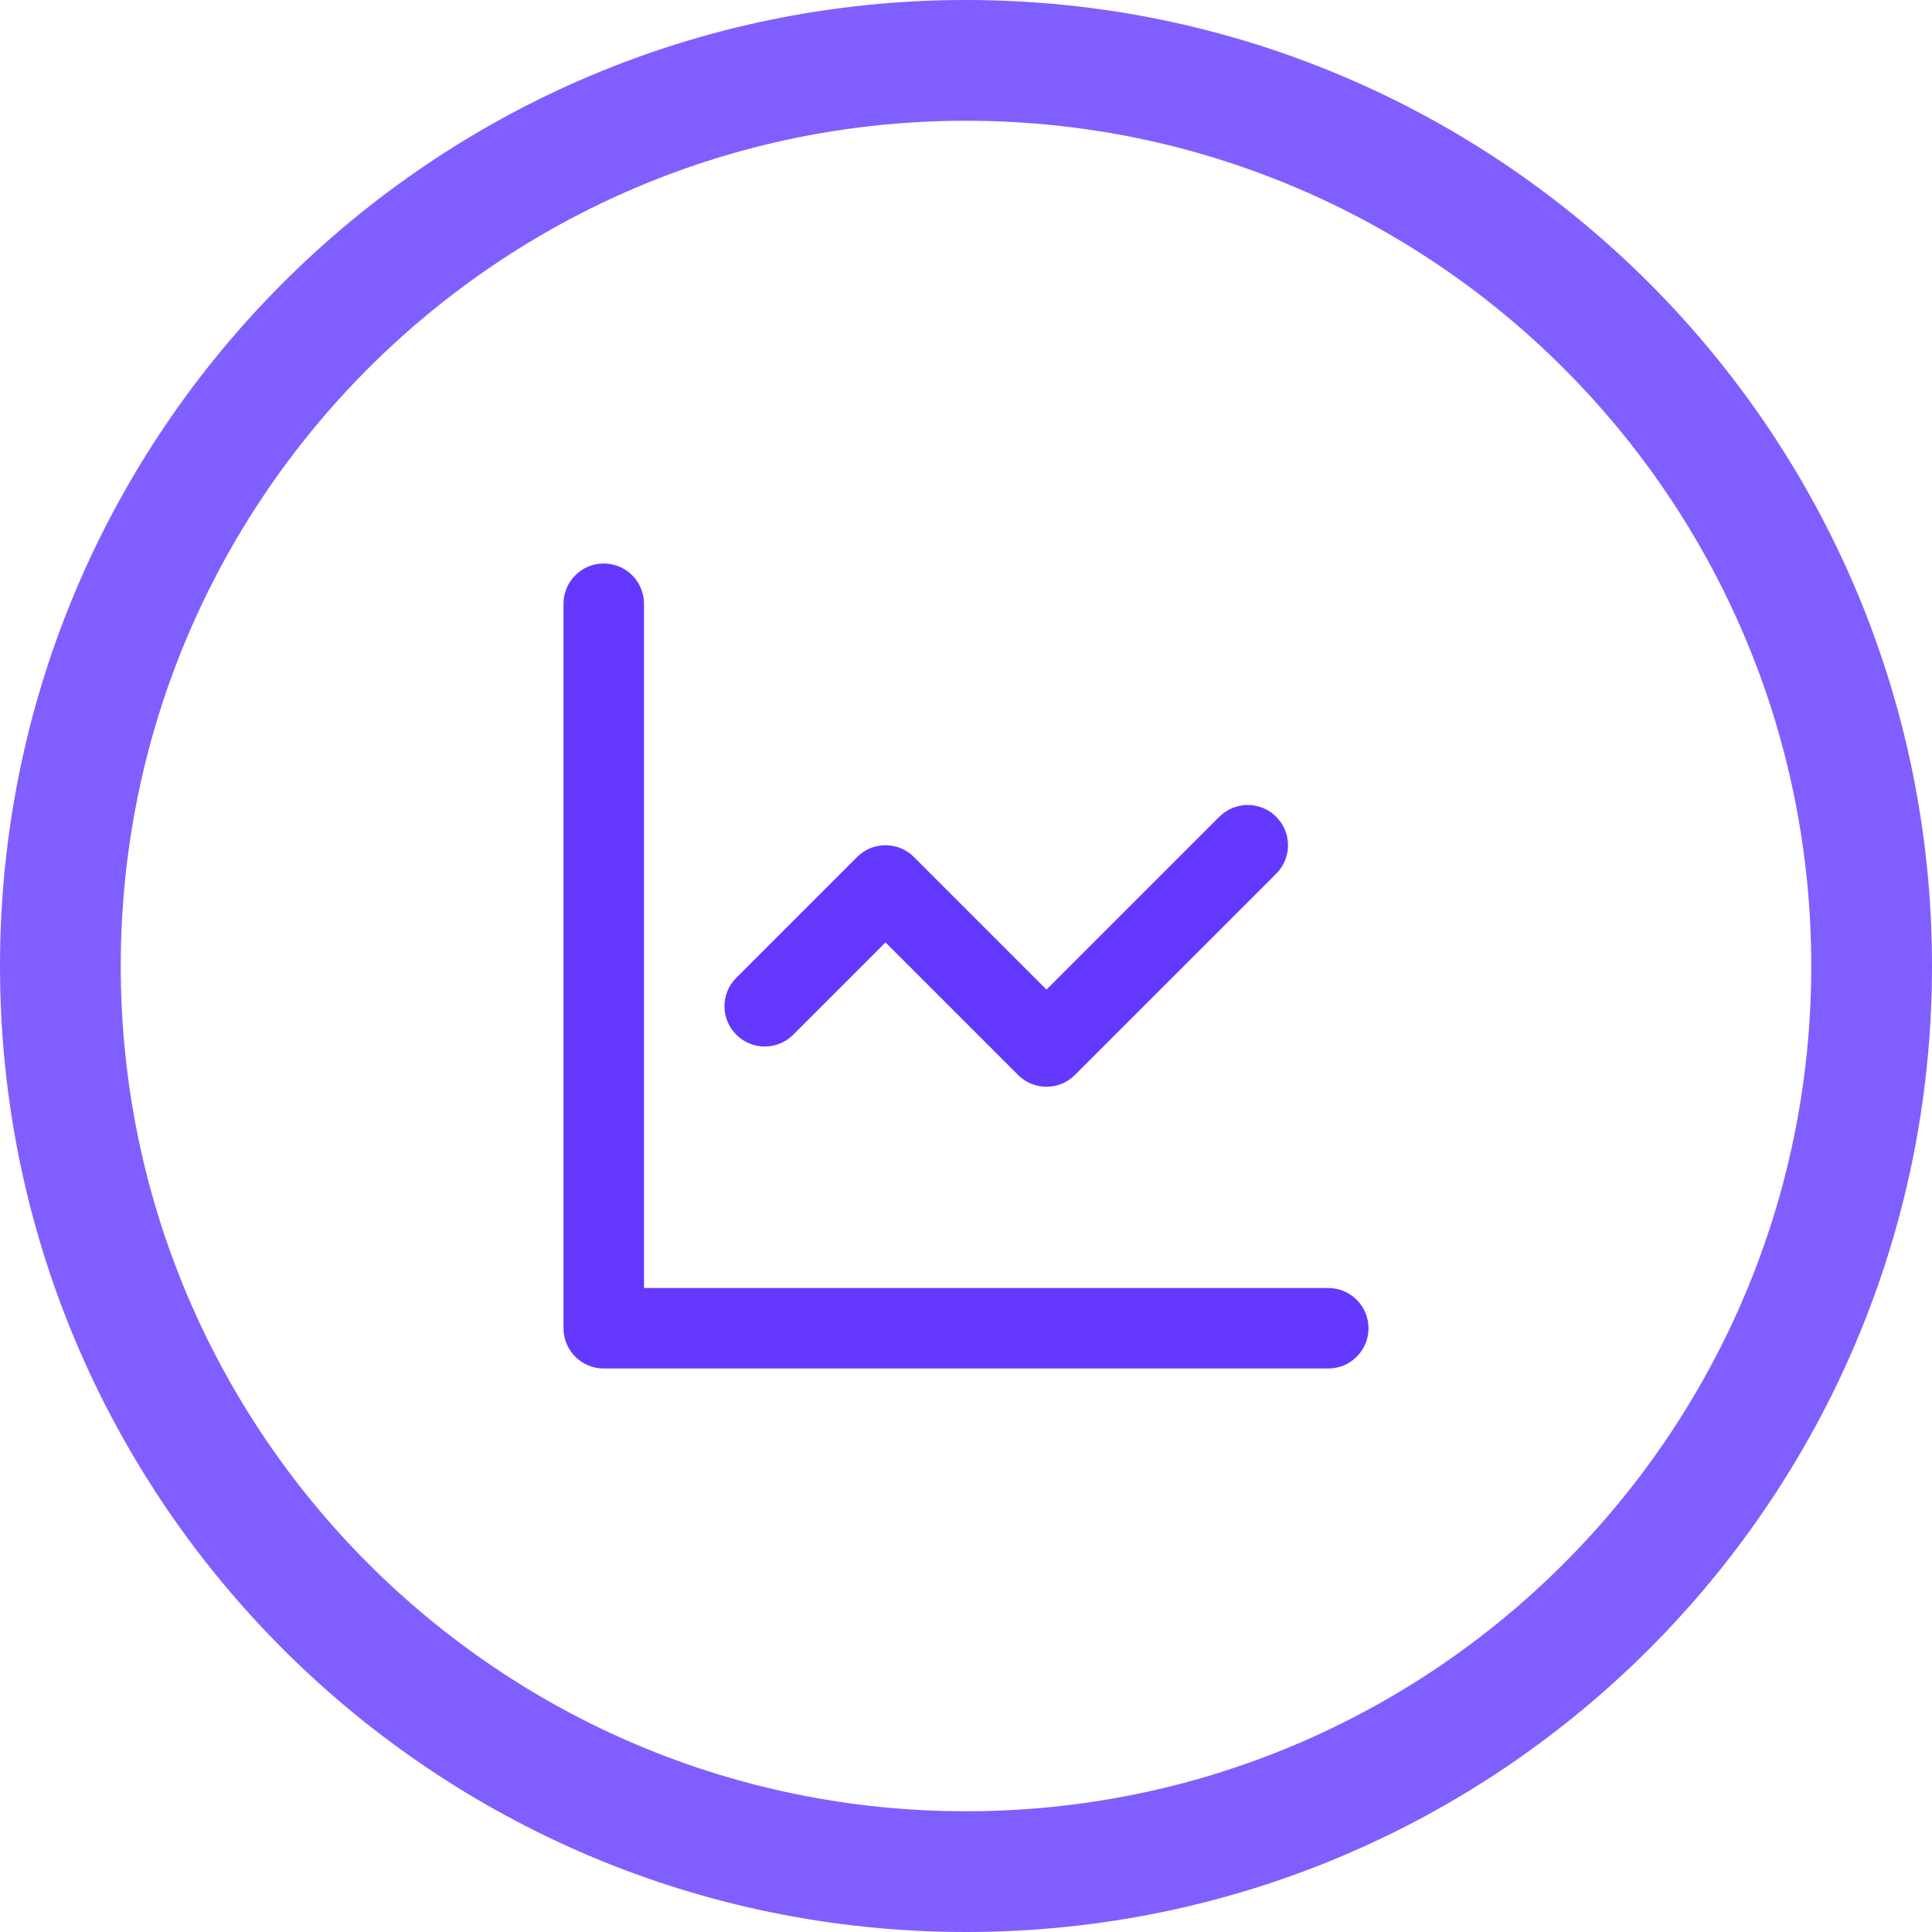 <svg width="48" height="48" viewBox="0 0 48 48" fill="none" xmlns="http://www.w3.org/2000/svg">
<path fill-rule="evenodd" clip-rule="evenodd" d="M24 45C35.598 45 45 35.598 45 24C45 12.402 35.598 3 24 3C12.402 3 3 12.402 3 24C3 35.598 12.402 45 24 45ZM24 48C37.255 48 48 37.255 48 24C48 10.745 37.255 0 24 0C10.745 0 0 10.745 0 24C0 37.255 10.745 48 24 48Z" fill="#6236FF" fill-opacity="0.8"/>
<path fill-rule="evenodd" clip-rule="evenodd" d="M15 14C15.552 14 16 14.448 16 15V32H33C33.552 32 34 32.448 34 33C34 33.552 33.552 34 33 34H15C14.448 34 14 33.552 14 33V15C14 14.448 14.448 14 15 14Z" fill="#6438FF"/>
<path fill-rule="evenodd" clip-rule="evenodd" d="M30.293 20.293C30.683 19.902 31.317 19.902 31.707 20.293C32.098 20.683 32.098 21.317 31.707 21.707L26.707 26.707C26.317 27.098 25.683 27.098 25.293 26.707L22 23.414L19.707 25.707C19.317 26.098 18.683 26.098 18.293 25.707C17.902 25.317 17.902 24.683 18.293 24.293L21.293 21.293C21.683 20.902 22.317 20.902 22.707 21.293L26 24.586L30.293 20.293Z" fill="#6438FF"/>
</svg>

